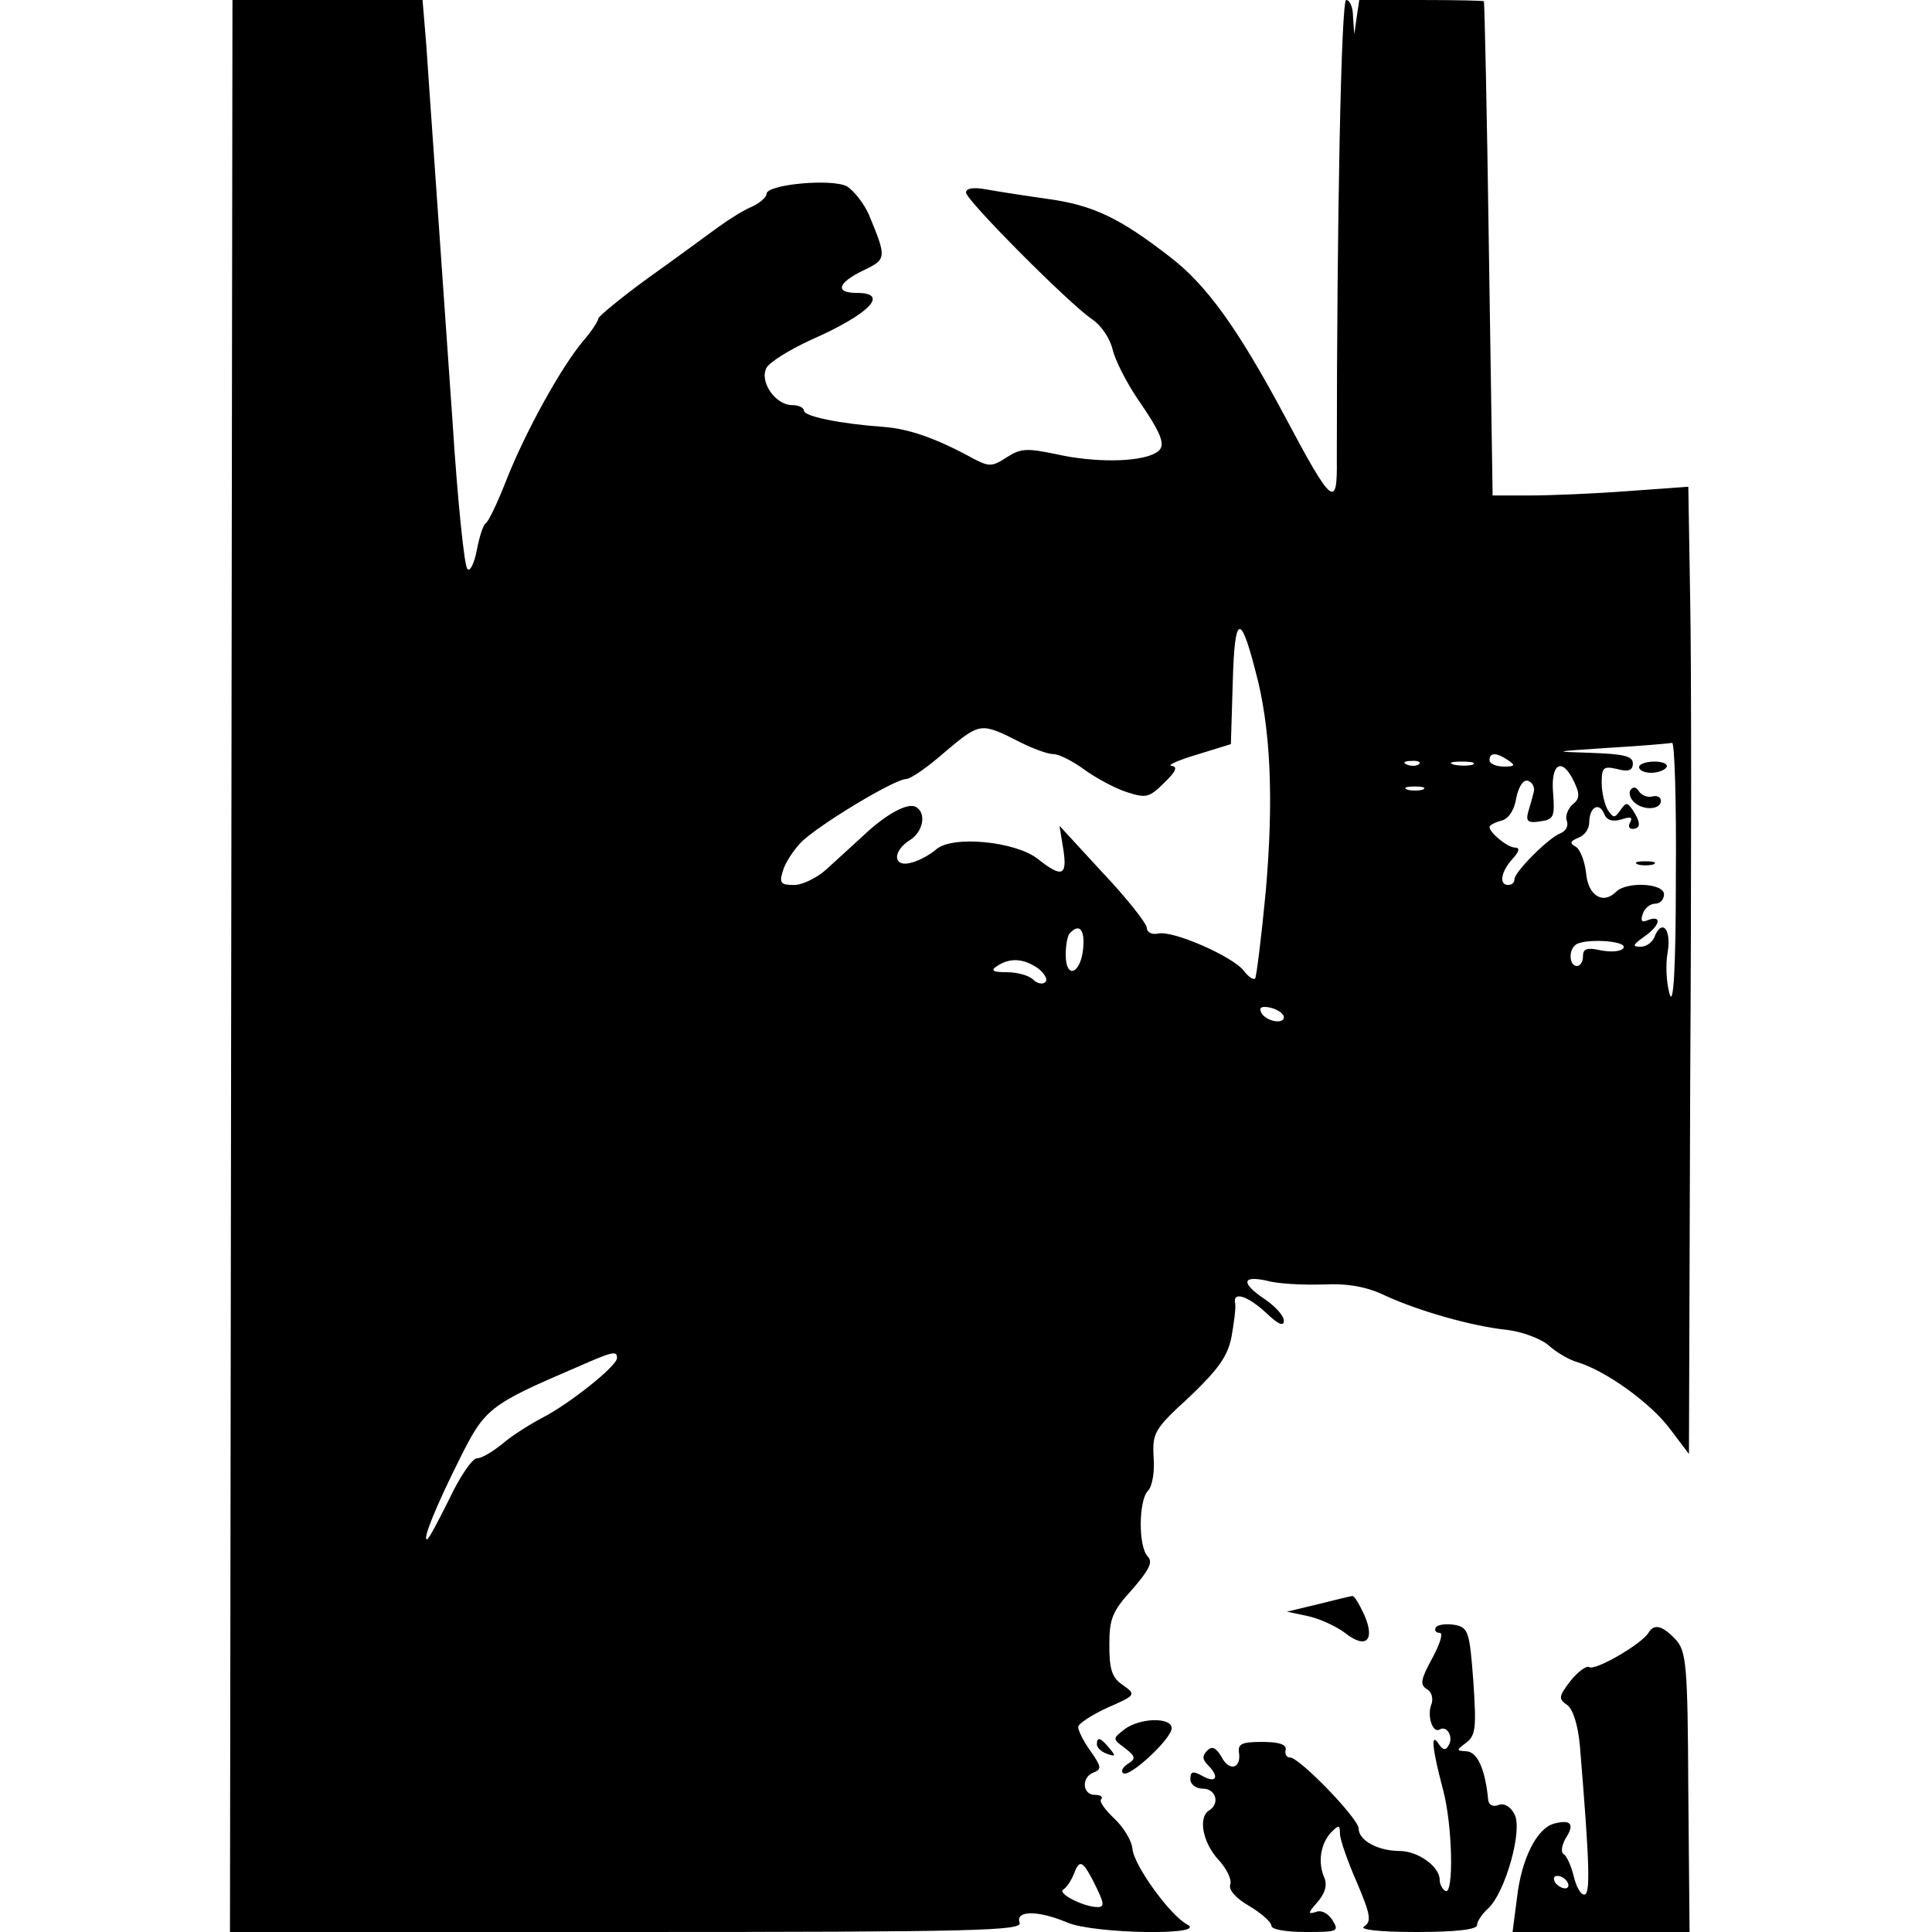 <?xml version="1.0" standalone="no"?>
<!DOCTYPE svg PUBLIC "-//W3C//DTD SVG 20010904//EN"
 "http://www.w3.org/TR/2001/REC-SVG-20010904/DTD/svg10.dtd">
<svg version="1.0" xmlns="http://www.w3.org/2000/svg"
 width="310pt" height="310pt" viewBox="0 0 310 310"
 preserveAspectRatio="xMidYMid meet">
<g transform="translate(0,310) scale(0.1,-0.1)"
fill="#000000" stroke="none">
<path d="M371 1550 l-2 -1550 637 0 c561 0 635 2 630 15 -7 20 30 20 77 0 43
-18 226 -21 192 -3 -27 14 -86 95 -88 122 -1 12 -14 34 -29 48 -15 14 -25 28
-21 31 3 4 -1 7 -10 7 -21 0 -22 29 -2 36 13 5 12 10 -5 34 -11 15 -20 33 -20
39 0 5 21 19 47 31 46 20 46 21 25 36 -18 12 -22 25 -22 65 0 42 5 54 37 89
27 31 33 44 25 52 -16 16 -15 91 0 106 7 7 11 31 9 54 -2 39 1 45 58 97 46 44
61 65 67 96 4 22 7 46 6 53 -5 21 20 13 50 -15 19 -18 28 -22 28 -12 0 8 -14
23 -30 34 -39 26 -38 39 3 30 17 -5 58 -7 90 -6 41 2 71 -4 100 -18 52 -24
138 -49 196 -55 24 -3 53 -14 65 -24 12 -11 32 -23 45 -27 48 -14 120 -67 150
-107 l31 -41 2 594 c2 327 2 676 0 776 l-3 182 -97 -7 c-53 -4 -124 -7 -157
-7 l-60 0 -6 395 c-3 217 -7 396 -8 398 0 1 -46 2 -100 2 l-100 0 -4 -27 -4
-28 -2 28 c0 15 -5 27 -11 27 -8 0 -15 -355 -15 -737 1 -81 -7 -75 -85 72 -74
138 -124 208 -183 253 -80 62 -123 83 -197 93 -36 5 -80 12 -97 15 -21 4 -33
2 -33 -5 0 -12 165 -178 202 -203 15 -10 29 -31 33 -48 4 -17 21 -51 39 -78
44 -64 49 -80 28 -90 -28 -14 -98 -14 -156 -1 -48 10 -58 10 -81 -5 -23 -15
-28 -15 -53 -2 -60 33 -104 48 -144 51 -70 5 -128 17 -128 26 0 5 -9 9 -19 9
-27 0 -53 38 -41 60 5 9 37 29 72 45 93 41 126 75 73 75 -36 0 -31 16 10 36
38 18 38 20 9 90 -8 18 -24 38 -35 45 -25 13 -129 3 -129 -12 0 -5 -10 -14
-22 -20 -13 -5 -37 -20 -55 -33 -18 -13 -68 -50 -113 -82 -44 -32 -80 -62 -80
-65 0 -4 -11 -21 -25 -37 -35 -42 -91 -143 -122 -221 -14 -36 -29 -68 -34 -71
-4 -3 -10 -22 -14 -43 -4 -21 -11 -35 -15 -30 -5 4 -16 112 -24 238 -27 390
-37 527 -42 603 l-6 72 -152 0 -153 0 -2 -1550z m1643 475 c25 -91 30 -206 17
-355 -7 -74 -15 -137 -17 -140 -3 -3 -11 3 -18 12 -17 23 -115 66 -138 60 -10
-2 -18 2 -18 10 -1 7 -32 47 -71 88 l-69 75 6 -37 c7 -44 -2 -47 -41 -16 -36
28 -137 38 -163 15 -9 -8 -27 -18 -39 -21 -30 -9 -32 18 -3 36 21 13 27 43 10
53 -13 8 -48 -11 -85 -46 -16 -15 -43 -39 -58 -53 -15 -14 -39 -26 -53 -26
-21 0 -24 3 -18 22 3 12 16 32 28 45 24 26 151 103 170 103 7 0 36 20 64 45
55 46 56 46 119 14 20 -10 44 -19 53 -19 9 0 31 -11 50 -25 18 -13 49 -30 68
-36 31 -10 36 -9 60 15 19 18 22 26 12 27 -8 1 10 9 40 18 l55 17 3 99 c3 108
12 113 36 20z m675 -332 c0 -150 -4 -209 -10 -188 -5 17 -7 47 -3 68 6 37 -10
54 -22 22 -4 -8 -14 -15 -23 -14 -12 0 -11 3 7 16 25 17 30 35 7 27 -11 -5
-13 -2 -9 10 3 9 12 16 20 16 8 0 14 7 14 15 0 18 -60 21 -77 4 -21 -21 -45
-6 -48 30 -2 18 -9 37 -16 42 -11 6 -10 9 4 15 9 3 17 14 17 24 0 25 16 34 24
14 4 -10 13 -13 27 -9 15 5 19 4 15 -4 -4 -6 -2 -11 3 -11 14 0 14 10 1 30 -9
13 -11 13 -20 0 -9 -13 -11 -13 -20 0 -5 8 -10 28 -10 44 0 25 3 27 25 22 18
-5 25 -2 25 9 0 12 -15 15 -67 17 -64 2 -62 2 27 8 52 3 98 7 103 8 4 1 7 -96
6 -215z m-269 187 c12 -8 11 -10 -7 -10 -13 0 -23 5 -23 10 0 13 11 13 30 0z
m-143 -6 c-3 -3 -12 -4 -19 -1 -8 3 -5 6 6 6 11 1 17 -2 13 -5z m86 -1 c-7 -2
-21 -2 -30 0 -10 3 -4 5 12 5 17 0 24 -2 18 -5z m163 -28 c9 -19 9 -27 -3 -36
-7 -7 -12 -18 -9 -26 3 -8 -1 -16 -10 -20 -19 -7 -74 -62 -74 -74 0 -5 -4 -9
-10 -9 -15 0 -12 21 7 42 11 12 12 18 4 18 -12 0 -41 24 -41 33 0 3 8 7 18 10
12 2 22 17 25 37 4 19 12 30 19 27 7 -2 11 -11 9 -18 -2 -8 -6 -22 -9 -32 -4
-15 0 -18 19 -15 22 3 24 7 21 46 -4 48 15 58 34 17z m-243 -12 c-7 -2 -19 -2
-25 0 -7 3 -2 5 12 5 14 0 19 -2 13 -5z m-545 -255 c-4 -41 -28 -50 -28 -10 0
16 3 32 7 35 15 16 24 5 21 -25z m867 1 c-4 -6 -19 -7 -36 -4 -22 5 -29 3 -29
-9 0 -9 -4 -16 -10 -16 -11 0 -14 23 -3 33 11 12 85 8 78 -4z m-939 -33 c10
-8 16 -18 11 -22 -4 -4 -13 -2 -19 4 -7 7 -26 12 -42 12 -24 0 -27 3 -16 10
21 14 43 12 66 -4z m394 -78 c0 -13 -32 -6 -37 9 -3 7 3 9 16 6 12 -3 21 -10
21 -15z m-1070 -547 c0 -13 -77 -74 -120 -96 -19 -10 -48 -28 -63 -41 -16 -13
-34 -24 -42 -24 -7 0 -27 -29 -44 -65 -18 -36 -33 -65 -36 -65 -7 0 14 52 53
130 40 80 47 86 187 146 59 26 65 27 65 15z m765 -841 c17 -34 18 -40 6 -40
-22 0 -65 22 -55 28 6 4 13 15 17 25 9 24 14 22 32 -13z"/>
<path d="M2630 1869 c0 -5 9 -9 19 -9 11 0 22 4 25 9 3 5 -6 9 -19 9 -14 0
-25 -4 -25 -9z"/>
<path d="M2616 1832 c-3 -5 0 -14 7 -20 15 -13 42 -11 42 3 0 6 -6 9 -14 7 -7
-2 -17 2 -21 8 -5 8 -10 8 -14 2z"/>
<path d="M2628 1713 c6 -2 18 -2 25 0 6 3 1 5 -13 5 -14 0 -19 -2 -12 -5z"/>
<path d="M2115 526 l-50 -12 33 -7 c19 -4 45 -16 60 -27 34 -27 49 -12 31 29
-8 17 -16 31 -19 30 -3 0 -27 -6 -55 -13z"/>
<path d="M2304 489 c-3 -5 0 -9 6 -9 6 0 1 -17 -12 -41 -18 -33 -20 -42 -9
-49 8 -4 11 -15 8 -24 -8 -19 2 -48 13 -41 12 7 23 -13 14 -26 -4 -8 -9 -7
-15 2 -14 22 -11 -7 6 -71 16 -58 18 -173 4 -164 -5 3 -9 11 -9 18 0 21 -35
46 -64 46 -35 0 -66 17 -66 36 0 16 -95 114 -110 114 -6 0 -9 6 -7 13 1 8 -11
12 -38 12 -32 0 -39 -3 -37 -17 4 -26 -16 -31 -28 -7 -9 15 -15 18 -23 10 -8
-8 -8 -14 1 -23 19 -19 14 -30 -8 -18 -16 9 -20 8 -20 -5 0 -8 9 -15 20 -15
21 0 28 -24 10 -35 -18 -11 -10 -52 15 -79 13 -14 22 -32 19 -40 -3 -8 9 -22
30 -34 20 -12 36 -26 36 -32 0 -6 24 -10 55 -10 52 0 54 1 43 19 -7 11 -18 17
-27 13 -13 -4 -12 -1 3 16 12 14 16 27 11 39 -11 25 -6 55 11 73 12 12 14 12
14 -2 0 -9 12 -44 27 -78 22 -52 24 -63 12 -71 -9 -5 22 -9 84 -9 63 0 97 4
97 11 0 6 8 18 18 27 27 25 56 126 42 151 -6 12 -16 18 -25 15 -9 -4 -16 0
-17 7 -5 52 -18 79 -36 79 -16 1 -15 2 1 14 15 12 16 24 11 99 -6 80 -8 86
-31 90 -13 2 -26 0 -29 -4z"/>
<path d="M2645 480 c-11 -18 -85 -61 -95 -55 -4 3 -18 -7 -30 -22 -19 -25 -20
-29 -5 -39 9 -7 17 -32 20 -65 16 -193 17 -239 7 -239 -6 0 -13 13 -17 30 -4
16 -11 32 -16 35 -5 3 -3 14 3 25 15 23 9 31 -18 24 -28 -7 -53 -57 -60 -120
l-7 -54 142 0 142 0 -2 225 c-1 205 -3 226 -21 245 -21 22 -34 25 -43 10z
m-130 -400 c3 -5 2 -10 -4 -10 -5 0 -13 5 -16 10 -3 6 -2 10 4 10 5 0 13 -4
16 -10z"/>
<path d="M1804 325 c-19 -15 -19 -15 1 -30 17 -13 18 -17 5 -25 -8 -5 -12 -12
-8 -15 9 -9 78 55 78 72 0 18 -51 17 -76 -2z"/>
<path d="M1760 301 c0 -5 7 -12 16 -15 14 -5 15 -4 4 9 -14 17 -20 19 -20 6z"/>
</g>
</svg>
